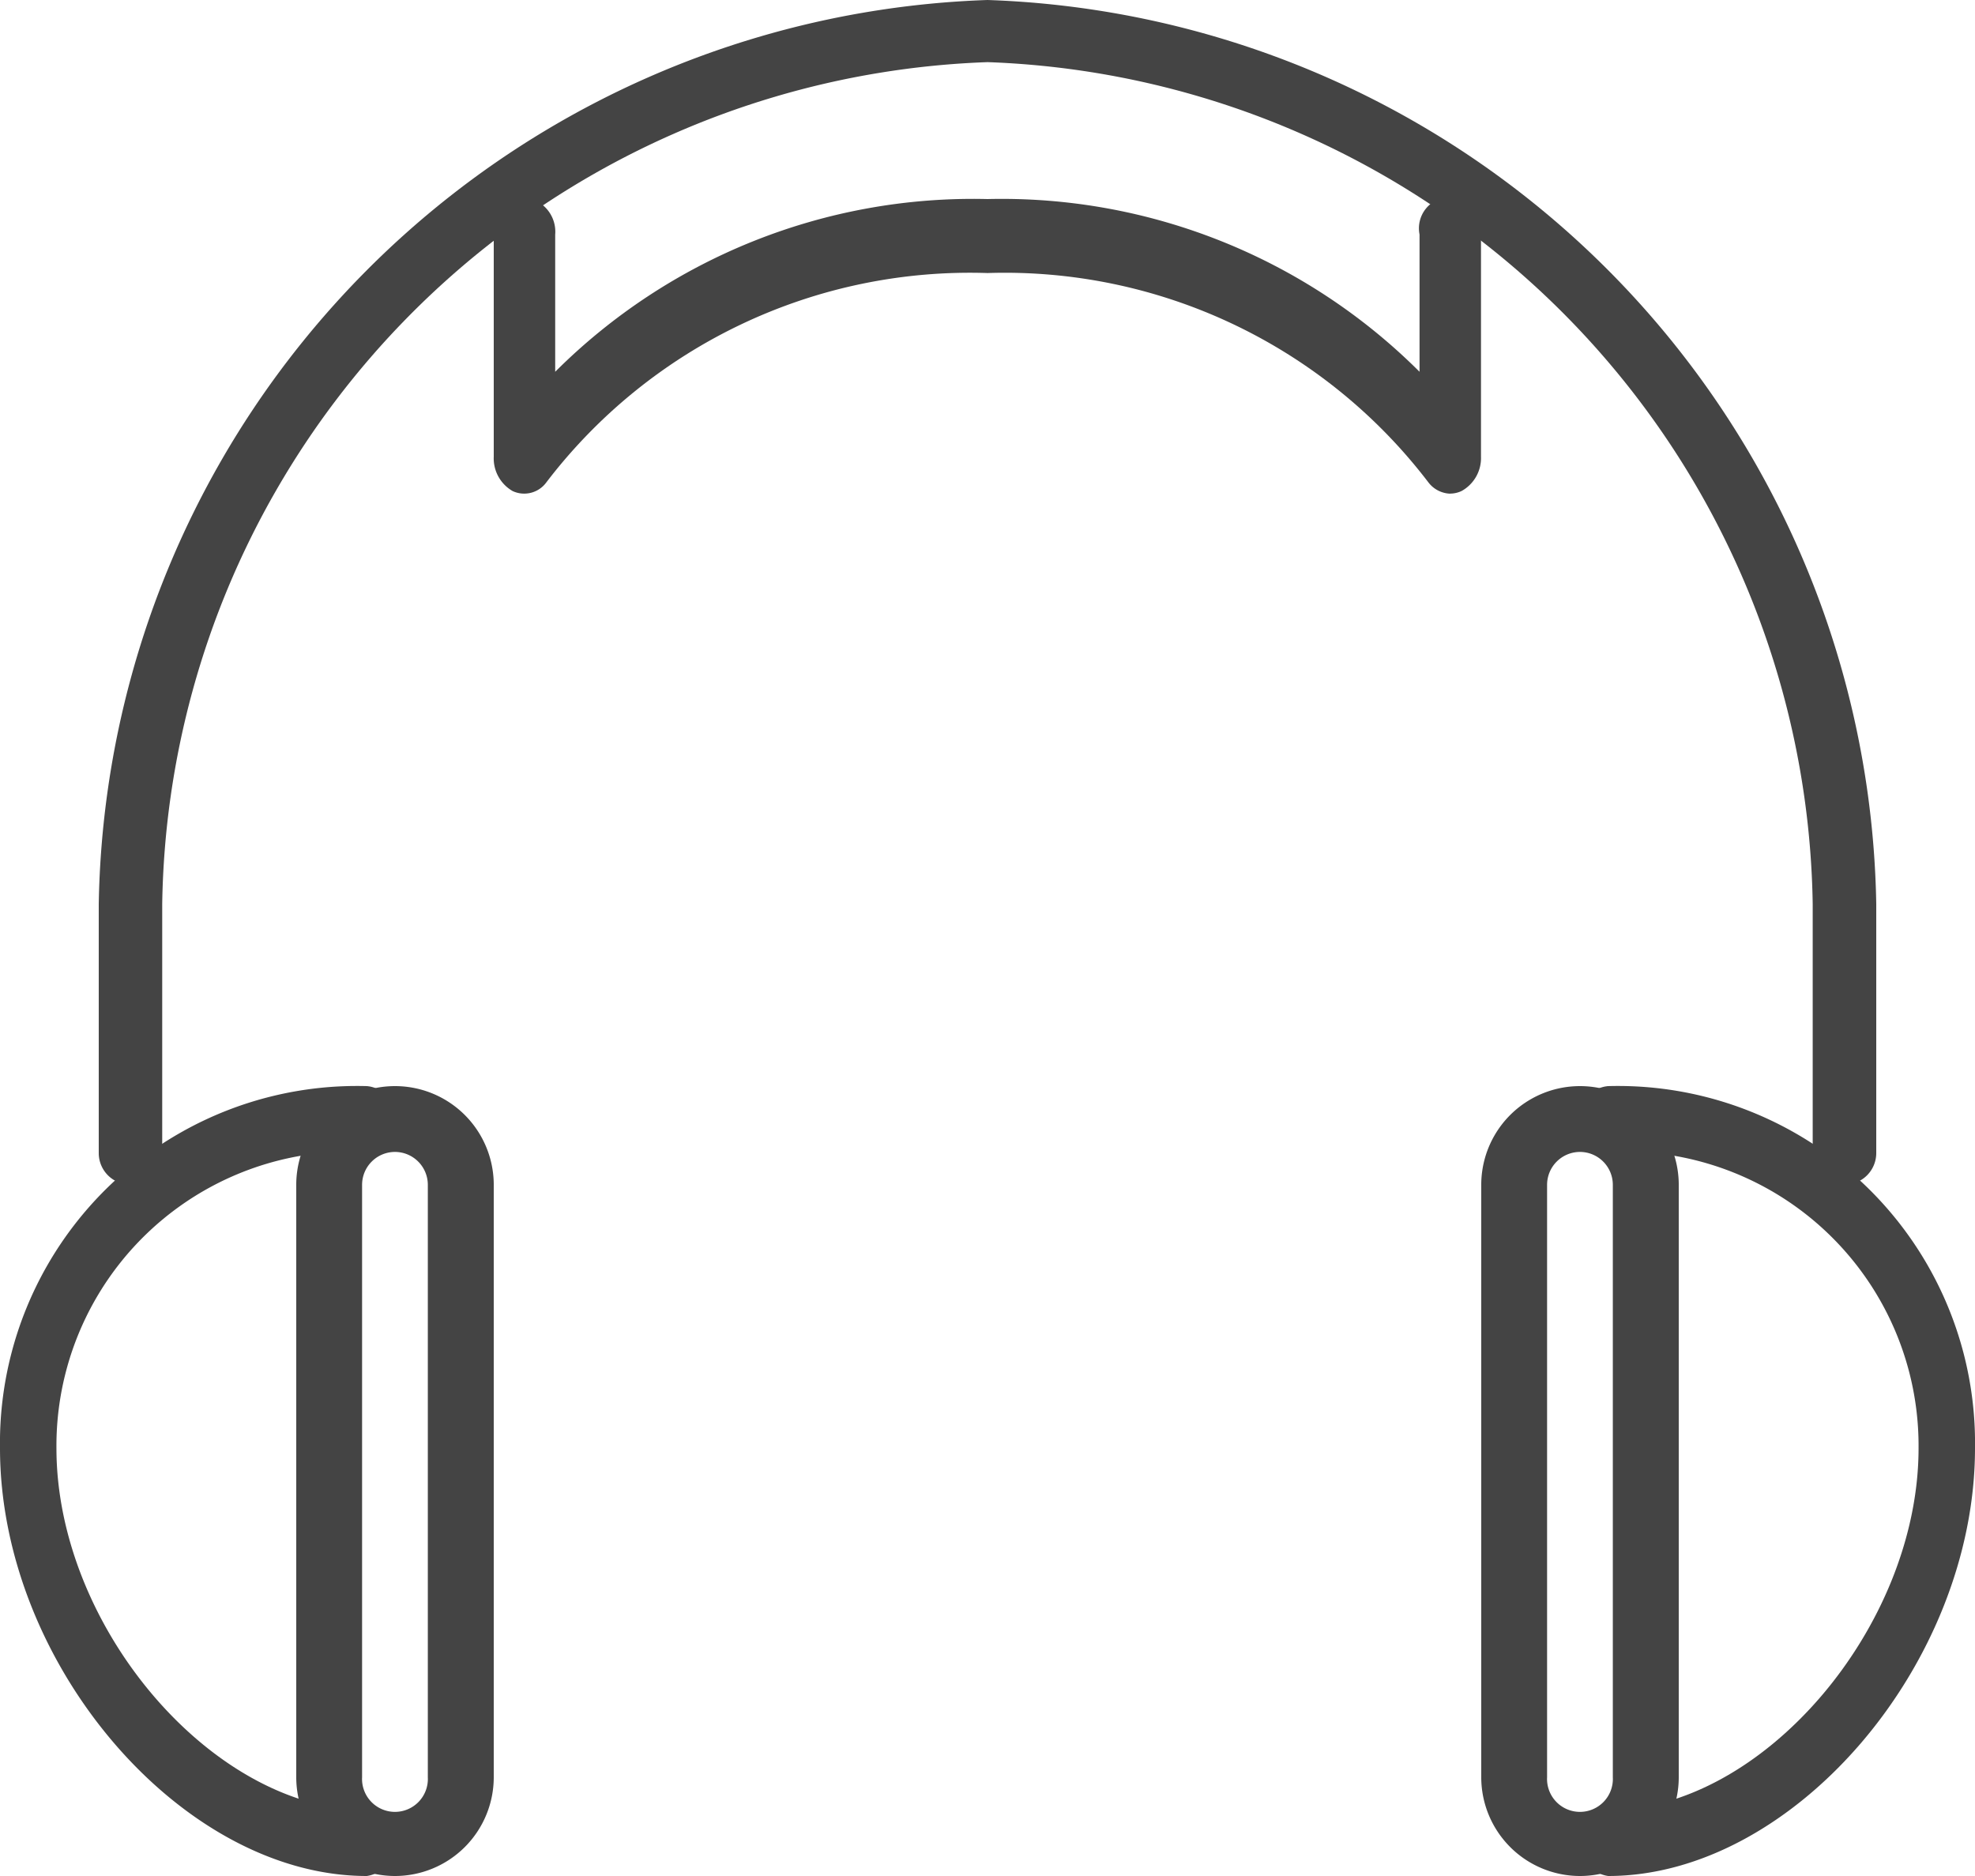<svg xmlns="http://www.w3.org/2000/svg" width="22.5" height="21.375" viewBox="0 0 22.5 21.375">
  <g id="icon_i-cum" data-name="icon/i-cum" transform="translate(-1.25 -1.25)">
    <g id="Page_1" data-name="Page 1" transform="translate(1.25 1.25)">
      <path id="Fill_1" data-name="Fill 1" d="M4.179,9C2.07,9,0,6.585,0,4.125A4.068,4.068,0,0,1,4.179,0,.351.351,0,0,1,4.5.375.351.351,0,0,1,4.179.75,3.353,3.353,0,0,0,.643,4.125c0,2.043,1.785,4.125,3.536,4.125a.379.379,0,0,1,0,.75" transform="translate(0 12.375)" fill="#444"/>
      <path id="Fill_3" data-name="Fill 3" d="M19.888,13.5a.359.359,0,0,1-.362-.355V10.3a9.747,9.747,0,0,0-9.4-9.592A9.747,9.747,0,0,0,.723,10.3v2.842a.359.359,0,0,1-.362.355A.359.359,0,0,1,0,13.145V10.3A10.482,10.482,0,0,1,10.125,0,10.482,10.482,0,0,1,20.25,10.3v2.842a.359.359,0,0,1-.362.355" transform="translate(1.125)" fill="#444"/>
      <path id="Fill_5" data-name="Fill 5" d="M10.9,3.375a.326.326,0,0,1-.253-.13A6.069,6.069,0,0,0,5.625.861,6.069,6.069,0,0,0,.6,3.245a.312.312,0,0,1-.385.1A.429.429,0,0,1,0,2.953V.422A.392.392,0,0,1,.352,0,.392.392,0,0,1,.7.422V1.986A6.736,6.736,0,0,1,5.625.018a6.736,6.736,0,0,1,4.922,1.968V.422a.357.357,0,1,1,.7,0V2.953a.429.429,0,0,1-.22.391.306.306,0,0,1-.131.03" transform="translate(5.625 2.25)" fill="#444"/>
      <path id="Fill_7" data-name="Fill 7" d="M1.125,9A1.126,1.126,0,0,1,0,7.875V1.125a1.125,1.125,0,1,1,2.25,0v6.75A1.126,1.126,0,0,1,1.125,9Zm0-8.25a.375.375,0,0,0-.375.375v6.75a.375.375,0,1,0,.749,0V1.125A.375.375,0,0,0,1.125.75Z" transform="translate(3.375 12.375)" fill="#444"/>
      <path id="Fill_9" data-name="Fill 9" d="M.321,9a.379.379,0,0,1,0-.75c1.751,0,3.536-2.082,3.536-4.125A3.353,3.353,0,0,0,.321.75.351.351,0,0,1,0,.375.351.351,0,0,1,.321,0,4.068,4.068,0,0,1,4.5,4.125C4.5,6.585,2.43,9,.321,9" transform="translate(18 12.375)" fill="#444"/>
      <path id="Fill_11" data-name="Fill 11" d="M1.125,9A1.126,1.126,0,0,1,0,7.875V1.125a1.125,1.125,0,1,1,2.25,0v6.75A1.126,1.126,0,0,1,1.125,9Zm0-8.25a.375.375,0,0,0-.375.375v6.75a.375.375,0,1,0,.749,0V1.125A.375.375,0,0,0,1.125.75Z" transform="translate(16.875 12.375)" fill="#444"/>
    </g>
  </g>
</svg>
